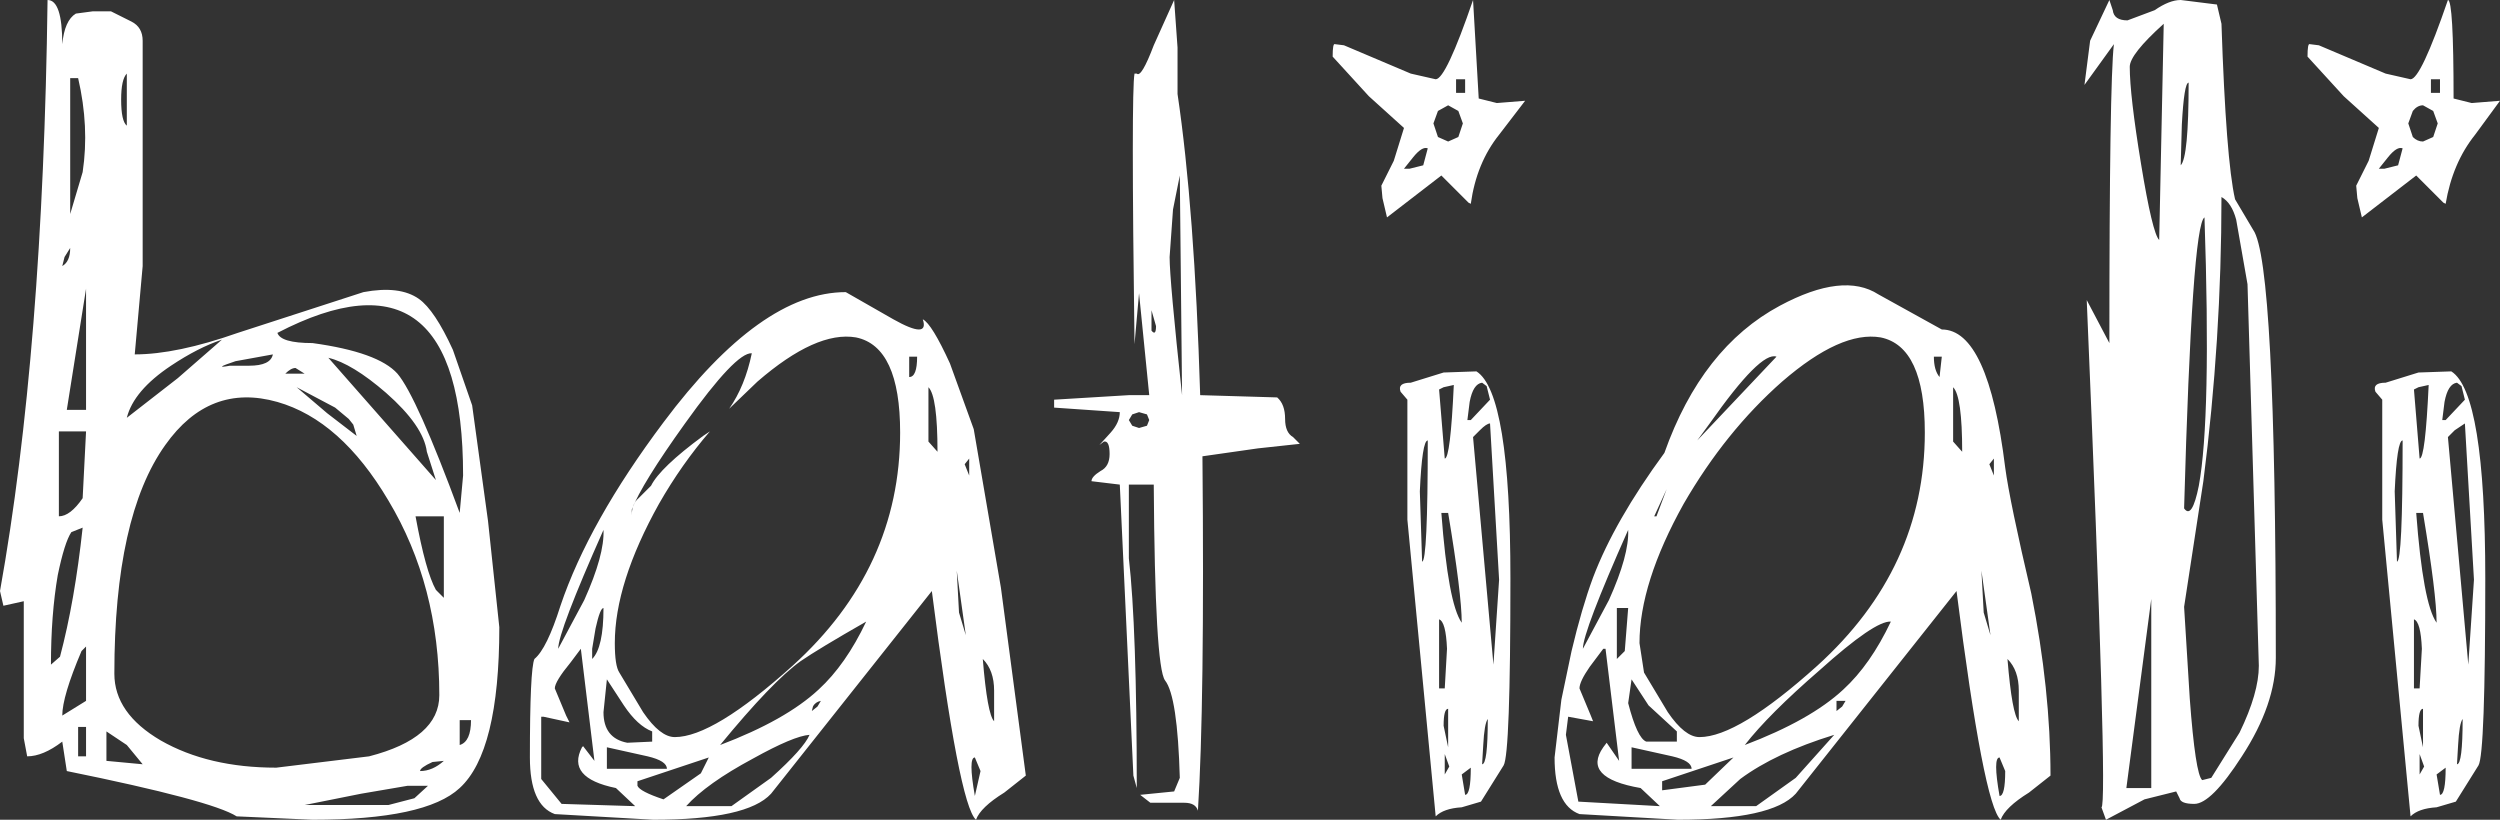 <?xml version="1.0" encoding="UTF-8" standalone="no"?>
<svg xmlns:xlink="http://www.w3.org/1999/xlink" height="36.2px" width="110.4px" xmlns="http://www.w3.org/2000/svg">
  <rect width="100%" height="100%" fill="#333333" stroke="none"/>
  <g transform="matrix(1.0, 0.0, 0.0, 1.0, -131.4, -1.9)">
    <path d="M151.7 33.7 L151.7 34.8 Q152.2 34.65 152.2 33.7 L151.7 33.7 M149.4 36.6 L147.35 36.95 144.85 37.45 148.55 37.45 149.7 37.15 150.3 36.6 149.4 36.6 M150.5 35.55 Q149.95 35.8 149.95 35.95 150.5 35.95 151.0 35.5 L150.5 35.55 M158.2 34.9 L158.2 35.85 160.85 35.85 Q160.85 35.5 160.0 35.3 L158.2 34.9 M158.95 33.05 L158.2 31.9 158.05 33.35 Q158.05 34.5 159.1 34.7 L160.2 34.65 160.2 34.2 Q159.55 33.95 158.95 33.05 M156.4 33.5 L156.55 33.8 155.4 33.55 155.3 33.55 155.3 36.3 156.2 37.4 159.45 37.5 158.6 36.7 Q156.4 36.25 157.1 34.9 L157.15 34.85 157.65 35.5 157.05 30.55 156.6 31.15 Q155.9 32.0 155.9 32.3 L156.4 33.5 M157.2 28.4 Q158.1 26.4 158.05 25.3 156.05 29.8 156.05 30.55 L157.2 28.4 M157.7 29.65 L157.55 30.55 157.55 31.0 Q158.05 30.5 158.05 28.75 157.9 28.75 157.7 29.65 M136.1 34.2 L136.1 35.5 137.7 35.65 137.0 34.8 136.1 34.2 M135.2 34.0 L134.85 34.0 134.85 35.3 135.2 35.3 135.2 34.0 M135.05 25.2 L134.55 25.4 Q134.25 25.85 133.95 27.3 133.65 29.05 133.65 31.25 L134.05 30.9 Q134.7 28.45 135.05 25.2 M135.2 30.45 L135.0 30.65 Q134.15 32.65 134.15 33.5 L135.2 32.85 135.2 30.45 M134.35 20.0 L135.2 20.0 135.2 14.65 134.35 20.0 M135.05 23.9 L135.2 20.95 134.0 20.95 134.0 24.7 Q134.5 24.7 135.05 23.9 M134.5 12.85 L134.25 13.25 134.15 13.65 Q134.5 13.45 134.5 12.85 M141.2 16.9 Q140.15 17.25 138.95 18.05 137.3 19.15 137.0 20.35 L139.25 18.6 141.2 16.9 M136.75 6.3 Q136.75 7.25 137.0 7.45 L137.0 5.15 Q136.75 5.4 136.75 6.3 M134.85 5.35 L134.5 5.35 134.5 11.35 135.05 9.5 Q135.35 7.5 134.85 5.35 M148.55 24.0 Q146.45 20.45 143.65 19.65 140.65 18.8 138.7 21.55 136.45 24.7 136.45 31.65 136.45 33.4 138.5 34.6 140.6 35.8 143.6 35.8 L147.7 35.3 Q150.8 34.5 150.8 32.6 150.8 27.75 148.55 24.0 M150.25 21.85 Q150.1 20.7 148.45 19.25 146.95 17.95 145.9 17.7 L150.65 23.1 150.25 21.85 M151.0 24.7 L149.75 24.7 Q150.2 27.15 150.65 27.95 L151.0 28.3 151.0 24.7 M146.2 19.9 L144.5 19.0 145.85 20.15 147.15 21.15 147.0 20.65 146.8 20.4 146.2 19.9 M144.0 18.4 L144.85 18.4 144.45 18.15 Q144.25 18.15 144.0 18.4 M143.45 17.55 L141.8 17.85 Q140.75 18.2 141.55 18.05 L142.4 18.05 Q143.35 18.05 143.45 17.55 M143.65 16.6 Q143.8 17.05 145.2 17.05 148.1 17.45 148.95 18.4 149.8 19.4 151.7 24.55 L151.85 22.9 Q151.85 12.35 143.65 16.6 M149.9 15.1 Q150.6 15.6 151.4 17.35 L152.25 19.8 152.95 24.9 153.45 29.6 Q153.45 35.1 151.7 36.7 150.2 38.1 145.2 38.1 L141.85 37.95 Q140.75 37.25 134.35 35.95 L134.15 34.65 Q133.3 35.3 132.6 35.3 L132.45 34.5 132.45 28.45 131.55 28.65 131.4 28.0 Q133.3 17.4 133.5 1.9 134.15 1.9 134.15 3.85 134.25 2.8 134.75 2.5 L135.5 2.4 136.3 2.4 137.2 2.85 Q137.7 3.1 137.7 3.7 L137.7 13.65 137.35 17.55 Q139.2 17.55 141.9 16.6 L147.45 14.8 Q149.05 14.5 149.9 15.1 M195.2 35.2 L195.2 36.1 195.4 35.75 195.2 35.2 M195.95 36.1 L196.1 37.0 Q196.35 37.0 196.35 35.8 L195.95 36.1 M196.9 34.8 L196.85 35.65 Q197.1 35.65 197.1 33.65 196.95 33.85 196.9 34.8 M195.35 33.2 Q195.15 33.2 195.15 33.95 L195.35 34.9 195.35 33.2 M195.3 30.55 Q195.25 29.35 194.95 29.25 L194.95 32.3 195.2 32.3 195.3 30.55 M201.3 30.55 L202.45 28.4 Q203.35 26.4 203.3 25.3 201.3 29.8 201.3 30.55 M165.45 36.25 Q166.9 34.95 167.15 34.35 166.45 34.4 164.65 35.4 162.6 36.5 161.7 37.5 L163.7 37.5 165.45 36.25 M167.25 33.3 L167.5 33.1 167.65 32.85 Q167.4 32.9 167.3 33.1 L167.25 33.3 M162.35 36.05 L162.7 35.35 159.55 36.4 159.55 36.6 Q159.65 36.85 160.7 37.2 L162.35 36.05 M166.75 31.1 Q165.5 32.0 163.2 34.8 166.1 33.7 167.55 32.35 168.75 31.25 169.65 29.35 167.55 30.55 166.75 31.1 M175.3 32.4 Q175.3 31.5 174.8 31.0 175.0 33.45 175.3 33.75 L175.3 32.4 M174.45 35.35 Q174.15 35.35 174.45 37.05 L174.7 35.95 174.45 35.35 M173.75 28.95 L174.05 29.95 173.65 27.1 173.75 28.95 M182.15 20.45 L182.05 20.2 181.7 20.1 181.4 20.2 181.25 20.45 181.4 20.7 181.7 20.8 182.05 20.7 182.15 20.45 M174.2 22.9 L174.2 22.15 174.0 22.4 174.2 22.9 M172.4 19.0 L172.4 21.4 172.8 21.85 Q172.8 19.4 172.4 19.0 M162.45 21.15 L162.75 20.95 Q161.5 22.4 160.5 24.15 158.55 27.65 158.55 30.3 158.55 31.3 158.75 31.6 L159.8 33.35 Q160.55 34.45 161.2 34.45 162.9 34.45 166.4 31.3 171.15 27.0 171.15 21.0 171.15 17.2 169.2 16.8 167.45 16.5 164.85 18.75 L163.6 19.95 Q164.3 18.95 164.6 17.5 163.9 17.45 161.65 20.6 159.75 23.25 159.3 24.4 L159.3 24.65 Q159.3 24.15 159.6 23.9 L160.15 23.35 Q160.55 22.55 162.45 21.15 M168.75 14.8 L170.85 16.0 Q172.45 16.9 172.15 16.0 172.55 16.2 173.35 17.95 L174.4 20.85 175.6 27.85 176.7 36.15 175.75 36.9 Q174.7 37.55 174.5 38.1 173.75 37.45 172.55 28.0 L165.45 36.95 Q164.4 38.1 160.25 38.1 L155.9 37.85 Q154.8 37.45 154.8 35.35 154.8 31.45 155.0 31.0 155.55 30.55 156.15 28.65 157.4 24.95 160.7 20.55 165.0 14.8 168.75 14.8 M171.55 18.55 Q171.9 18.55 171.9 17.65 L171.55 17.65 171.55 18.55 M194.45 21.35 Q194.2 21.35 194.1 23.6 L194.2 26.7 Q194.45 26.7 194.45 21.35 M195.35 24.55 L195.05 24.55 Q195.35 28.55 195.95 29.4 195.95 28.15 195.35 24.55 M196.75 20.9 L196.45 21.2 197.35 31.25 197.6 27.5 197.2 20.6 Q197.05 20.6 196.75 20.9 M195.6 18.9 L195.15 19.0 194.95 19.1 195.2 22.15 Q195.45 22.15 195.6 18.9 M197.05 18.95 L196.85 18.8 Q196.45 18.85 196.3 19.65 L196.2 20.45 196.35 20.45 197.2 19.55 197.05 18.95 M195.15 18.35 L196.6 18.3 Q198.1 19.25 198.1 27.45 198.1 35.2 197.8 35.7 L196.8 37.3 195.95 37.55 Q195.15 37.6 194.8 37.95 L193.55 24.85 193.55 19.55 193.25 19.2 Q193.1 18.8 193.7 18.8 L195.15 18.35 M182.25 15.6 L182.25 16.5 Q182.45 16.75 182.45 16.3 L182.25 15.6 M182.35 3.9 L183.25 1.9 183.4 4.0 183.4 6.05 Q184.15 11.1 184.4 19.35 L187.8 19.45 Q188.15 19.75 188.15 20.4 188.15 21.0 188.5 21.2 L188.8 21.5 186.95 21.7 184.5 22.05 Q184.6 33.05 184.3 37.7 184.2 37.35 183.7 37.35 L182.2 37.35 181.75 37.0 183.25 36.85 183.5 36.25 Q183.4 32.65 182.85 31.95 182.4 31.35 182.35 23.3 L181.25 23.3 181.25 26.55 Q181.6 29.6 181.6 36.7 L181.45 36.15 180.85 23.3 179.6 23.15 Q179.6 22.95 180.0 22.7 180.4 22.5 180.4 21.95 180.4 21.35 180.15 21.4 L179.95 21.55 180.45 21.0 Q180.85 20.55 180.85 20.1 L177.95 19.9 177.95 19.55 181.25 19.35 181.5 19.35 182.15 19.35 181.7 14.85 181.5 17.1 Q181.35 5.95 181.5 5.15 L181.6 5.15 Q181.8 5.35 182.35 3.9 M183.5 9.65 L183.2 11.15 183.05 13.25 Q183.05 14.25 183.6 19.35 L183.5 9.65 M194.25 9.2 L194.45 8.45 Q194.2 8.35 193.8 8.85 L193.4 9.35 193.65 9.35 194.25 9.2 M195.8 7.95 L196.0 7.35 195.8 6.8 195.35 6.55 194.9 6.8 194.7 7.35 194.9 7.95 195.35 8.15 195.8 7.95 M193.7 5.15 L194.8 5.4 Q195.25 5.4 196.45 1.9 L196.7 6.25 197.5 6.45 198.75 6.35 197.6 7.85 Q196.6 9.1 196.35 10.9 L196.25 10.85 195.05 9.65 192.65 11.5 192.45 10.65 192.4 10.1 192.95 9.0 193.4 7.55 191.85 6.15 190.25 4.4 Q190.25 3.8 190.35 3.85 L190.75 3.9 193.7 5.15 M196.1 5.4 L195.7 5.4 195.7 6.0 196.1 6.0 196.1 5.4 M225.3 36.7 L226.4 36.7 226.4 28.35 225.3 36.7 M238.25 35.2 L238.25 36.1 238.45 35.75 238.25 35.2 M239.0 36.1 L239.15 37.0 Q239.4 37.0 239.4 35.8 L239.0 36.1 M239.95 34.8 L239.9 35.65 Q240.15 35.65 240.15 33.65 240.0 33.85 239.95 34.8 M238.4 33.2 Q238.2 33.2 238.2 33.95 L238.4 34.9 238.4 33.2 M238.35 30.55 Q238.3 29.35 238.0 29.25 L238.0 32.3 238.25 32.3 238.35 30.55 M204.7 37.5 L203.85 36.7 Q201.25 36.25 202.2 34.9 L202.35 34.7 202.9 35.5 202.3 30.55 202.2 30.55 201.6 31.35 Q201.15 32.0 201.15 32.3 L201.65 33.5 201.75 33.75 200.65 33.55 200.55 34.35 201.1 37.3 204.7 37.5 M210.7 36.25 L212.4 34.35 Q209.8 35.15 208.25 36.3 L206.95 37.5 208.95 37.5 210.7 36.25 M204.8 36.4 L204.8 36.8 206.7 36.55 207.95 35.35 204.8 36.4 M203.45 34.9 L203.45 35.85 206.1 35.85 Q206.1 35.5 205.25 35.3 L203.45 34.9 M204.2 33.05 L203.45 31.9 203.3 32.95 Q203.7 34.5 204.1 34.65 L205.45 34.65 205.45 34.2 204.2 33.05 M203.15 30.65 L203.3 28.75 202.8 28.75 202.8 31.0 203.15 30.65 M212.8 32.35 Q214.0 31.25 214.9 29.35 214.2 29.3 211.75 31.5 209.5 33.45 208.45 34.8 211.35 33.7 212.8 32.35 M220.05 31.0 Q220.25 33.45 220.55 33.75 L220.55 32.4 Q220.55 31.5 220.05 31.0 M219.95 35.95 L219.7 35.35 Q219.4 35.35 219.7 37.05 219.95 37.05 219.95 35.95 M212.75 33.1 L212.9 32.85 212.5 32.85 212.5 33.3 212.75 33.1 M219.0 28.95 L219.3 29.95 218.9 27.1 219.0 28.95 M219.45 22.9 L219.45 22.15 219.25 22.4 219.45 22.9 M217.65 19.0 L217.65 21.4 218.05 21.85 Q218.05 19.4 217.65 19.0 M217.15 17.65 L216.8 17.65 Q216.8 18.25 217.05 18.55 L217.15 17.65 M204.45 24.7 L204.55 24.7 205.0 23.5 204.45 24.7 M209.85 17.65 Q209.15 17.4 206.9 20.6 L206.35 21.35 209.85 17.65 M204.9 21.9 Q206.55 17.25 210.0 15.4 212.8 13.9 214.35 14.9 L217.15 16.45 Q219.2 16.45 219.95 22.55 220.15 24.05 221.1 28.1 221.95 32.35 221.95 36.15 L221.0 36.9 Q219.95 37.55 219.75 38.1 219.0 37.45 217.8 28.0 L210.7 36.95 Q209.65 38.1 205.5 38.1 L201.15 37.85 Q200.05 37.45 200.05 35.35 L200.35 32.8 200.8 30.65 Q201.25 28.75 201.75 27.4 202.7 24.9 204.9 21.9 M210.1 18.75 Q207.6 20.95 205.75 24.15 203.8 27.65 203.8 30.3 L204.0 31.6 205.05 33.35 Q205.8 34.45 206.45 34.45 208.15 34.45 211.65 31.3 216.4 27.0 216.4 21.0 216.4 17.2 214.45 16.8 212.7 16.5 210.1 18.75 M238.4 24.55 L238.1 24.55 Q238.4 28.55 239.0 29.4 239.0 28.15 238.4 24.55 M239.8 20.9 L239.5 21.2 240.4 31.25 240.65 27.5 240.25 20.6 239.8 20.9 M238.65 18.9 L238.2 19.0 238.0 19.1 238.25 22.15 Q238.5 22.15 238.65 18.9 M240.1 18.95 L239.9 18.8 Q239.5 18.85 239.35 19.65 L239.25 20.45 239.4 20.45 240.25 19.55 240.1 18.95 M237.5 21.35 Q237.25 21.35 237.15 23.6 L237.25 26.7 Q237.5 26.7 237.5 21.35 M238.2 18.35 L239.65 18.3 Q241.15 19.25 241.15 27.45 241.15 35.2 240.85 35.7 L239.85 37.3 239.0 37.55 Q238.2 37.6 237.85 37.95 L236.6 24.85 236.6 19.55 236.3 19.2 Q236.15 18.8 236.75 18.8 L238.2 18.35 M227.85 24.35 Q228.2 24.85 228.5 23.35 229.05 20.35 228.75 11.5 228.2 11.85 227.85 24.35 M230.15 11.6 Q229.95 10.85 229.5 10.6 229.5 16.9 228.7 23.15 L227.85 28.7 228.1 32.75 Q228.35 36.1 228.65 36.35 L229.05 36.25 230.3 34.25 Q231.15 32.5 231.15 31.3 L230.65 14.45 230.15 11.6 M227.75 7.4 L227.7 9.2 Q228.05 8.85 228.05 5.55 227.85 5.55 227.75 7.4 M226.95 2.95 Q225.45 4.3 225.45 4.85 225.45 6.1 225.95 9.15 226.45 12.2 226.75 12.5 L226.95 2.95 M229.3 2.1 L229.5 2.95 Q229.7 8.95 230.1 10.7 L230.9 12.05 Q231.9 13.45 231.9 30.95 231.9 33.0 230.4 35.3 229.05 37.4 228.3 37.4 227.7 37.4 227.65 37.15 L227.5 36.85 226.1 37.2 224.4 38.1 224.2 37.55 Q224.5 37.55 223.55 15.15 L224.55 17.05 Q224.55 5.55 224.75 3.85 L223.45 5.65 223.7 3.7 224.55 1.9 224.7 2.35 Q224.75 2.8 225.35 2.8 L226.55 2.35 Q227.2 1.9 227.7 1.9 L229.3 2.1 M239.05 7.35 L238.85 6.8 238.4 6.55 Q238.15 6.55 237.95 6.8 L237.75 7.35 237.95 7.95 Q238.15 8.15 238.4 8.15 L238.85 7.95 239.05 7.35 M237.5 8.45 Q237.25 8.35 236.85 8.85 L236.45 9.35 236.7 9.35 237.3 9.2 237.5 8.45 M236.75 5.15 L237.85 5.4 Q238.3 5.4 239.5 1.9 239.75 1.9 239.75 6.25 L240.55 6.45 241.8 6.35 240.7 7.85 Q239.7 9.1 239.4 10.9 L239.3 10.85 238.1 9.65 235.7 11.5 235.5 10.65 235.45 10.1 236.0 9.0 236.45 7.55 234.9 6.15 233.3 4.4 Q233.3 3.8 233.4 3.85 L233.8 3.9 236.75 5.15 M239.15 6.0 L239.15 5.4 238.75 5.4 238.75 6.0 239.15 6.0" fill="#ffffff" fill-rule="evenodd" stroke="none"/>
  </g>
</svg>
